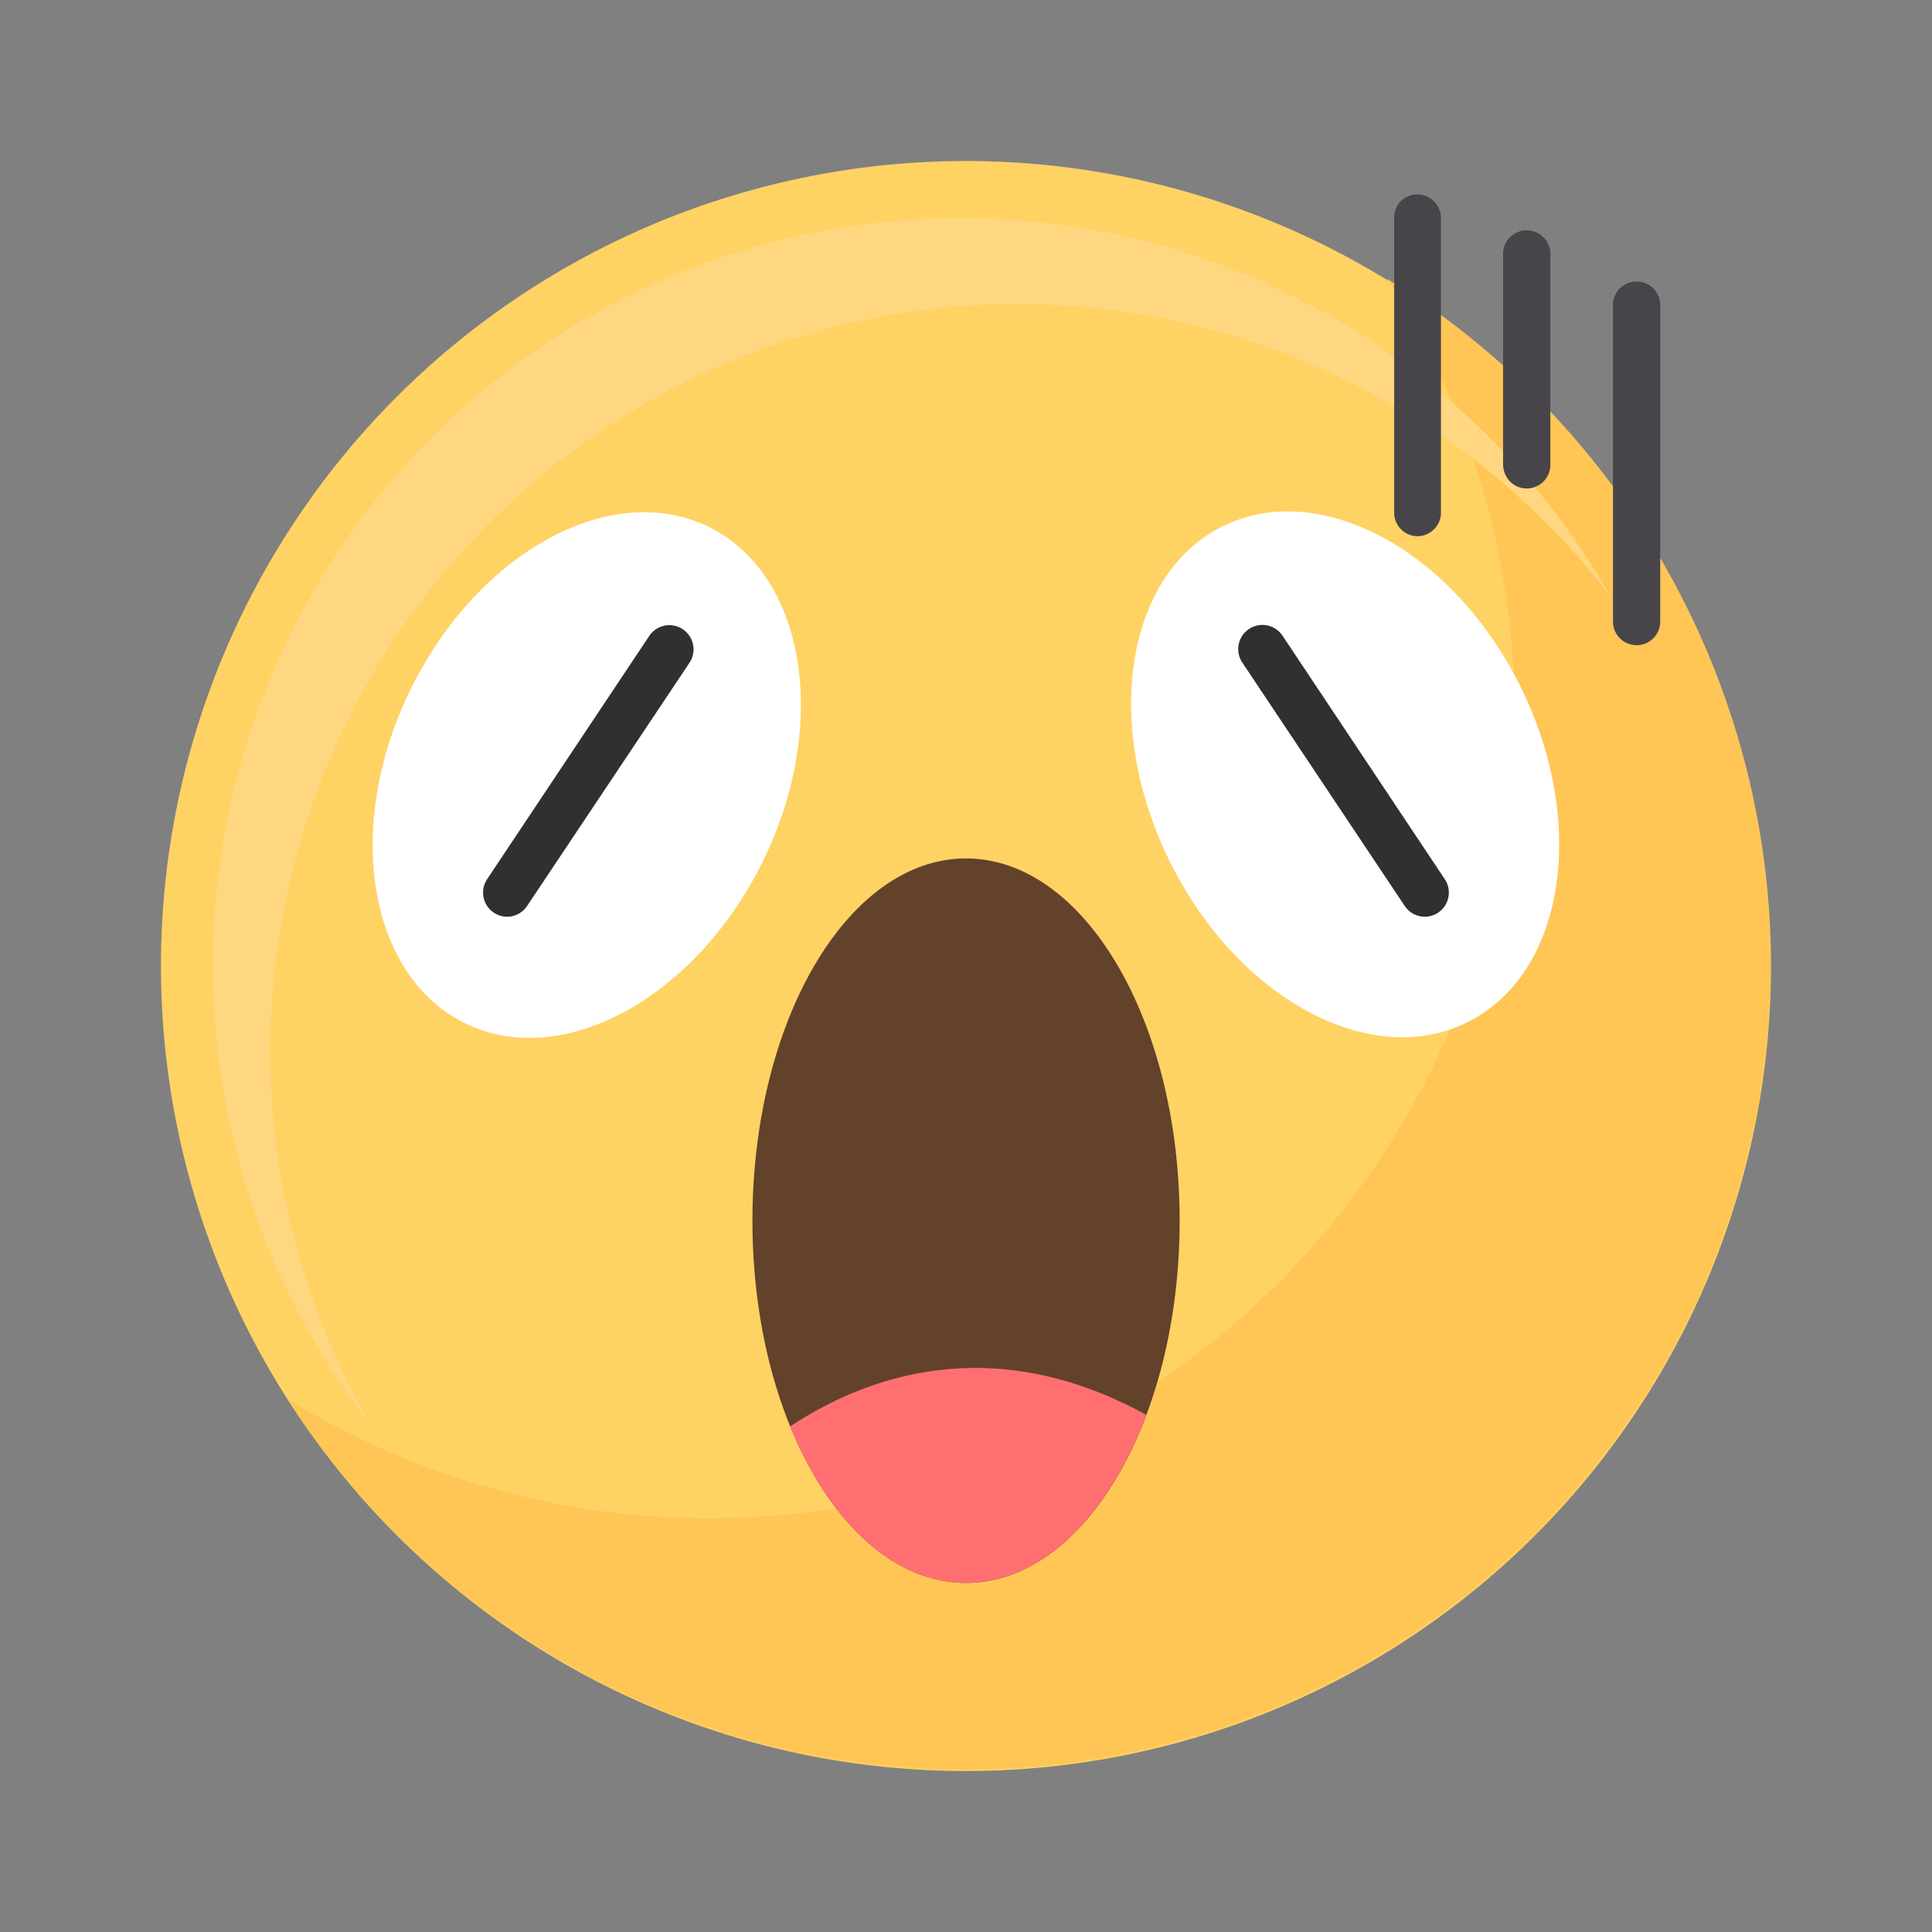 <?xml version="1.0" standalone="no"?><!DOCTYPE svg PUBLIC "-//W3C//DTD SVG 1.1//EN" "http://www.w3.org/Graphics/SVG/1.1/DTD/svg11.dtd"><svg t="1675241641394" class="icon" viewBox="0 0 1024 1024" version="1.1" xmlns="http://www.w3.org/2000/svg" p-id="1315" xmlns:xlink="http://www.w3.org/1999/xlink" width="200" height="200"><rect x="0" y="0" width="1024" height="1024" fill="#808080" stroke="none"/><path d="M813.696 813.696a426.667 426.667 0 1 0-603.435 0 426.667 426.667 0 0 0 603.435 0z" fill="#FFD264" p-id="1316"></path><path d="M735.232 147.797A426.667 426.667 0 0 1 152.448 741.461 426.667 426.667 0 1 0 735.232 147.797z" fill="#FFC656" p-id="1317"></path><path d="M143.275 557.013A396.117 396.117 0 0 1 853.333 315.733 396.16 396.16 0 1 0 195.968 754.475a394.411 394.411 0 0 1-52.693-197.461z" fill="#FFD781" p-id="1318"></path><path d="M512 838.997c62.549 0 113.237-85.931 113.237-192s-50.688-192-113.237-192-113.195 85.931-113.195 192 50.688 192 113.195 192z" fill="#62422A" p-id="1319"></path><path d="M607.573 749.909c-82.645-45.397-149.931-19.627-188.8 6.144 20.395 50.048 54.528 82.944 93.184 82.944 40.192 0 75.477-35.541 95.616-89.088z" fill="#FF6F72" p-id="1320"></path><path d="M404.309 456.533c35.627-72.533 22.827-152.021-28.672-177.28s-122.069 13.141-157.867 85.803-22.827 151.979 28.672 177.28S368.64 529.067 404.309 456.533zM777.557 541.867c51.499-25.259 64.299-104.661 28.672-177.28s-106.283-110.933-157.867-85.803-64.299 104.619-28.629 177.28S726.101 567.467 777.557 541.867z" fill="#FFFFFF" p-id="1321"></path><path d="M751.445 284.203a12.075 12.075 0 0 1-4.779-0.939 12.416 12.416 0 0 1-6.784-6.784 12.075 12.075 0 0 1-0.939-4.779V115.2a12.416 12.416 0 0 1 3.456-8.533 12.544 12.544 0 0 1 21.333 8.832v156.203a12.075 12.075 0 0 1-0.939 4.779 12.8 12.8 0 0 1-6.784 6.784 12.245 12.245 0 0 1-4.565 0.939zM809.216 258.901a13.269 13.269 0 0 1-4.821-0.939 13.056 13.056 0 0 1-4.053-2.731 12.8 12.8 0 0 1-2.731-4.267 13.269 13.269 0 0 1-0.939-4.821V133.888a12.544 12.544 0 0 1 25.045 0v112.469a12.544 12.544 0 0 1-12.501 12.544zM867.413 341.973a12.544 12.544 0 0 1-12.501-12.501V161.024a12.544 12.544 0 0 1 25.045 0v168.448a12.544 12.544 0 0 1-12.544 12.501z" fill="#474549" p-id="1322"></path><path d="M268.8 485.888a12.8 12.8 0 0 1-10.624-19.883L344.107 337.067a12.8 12.8 0 0 1 21.333 14.208l-86.059 128.896a12.8 12.8 0 0 1-10.581 5.717zM755.2 485.888a12.8 12.8 0 0 1-10.667-5.717L658.432 351.147a12.8 12.8 0 1 1 21.333-14.208l86.016 129.067a12.8 12.8 0 0 1-10.624 19.883z" fill="#303030" p-id="1323"></path></svg>